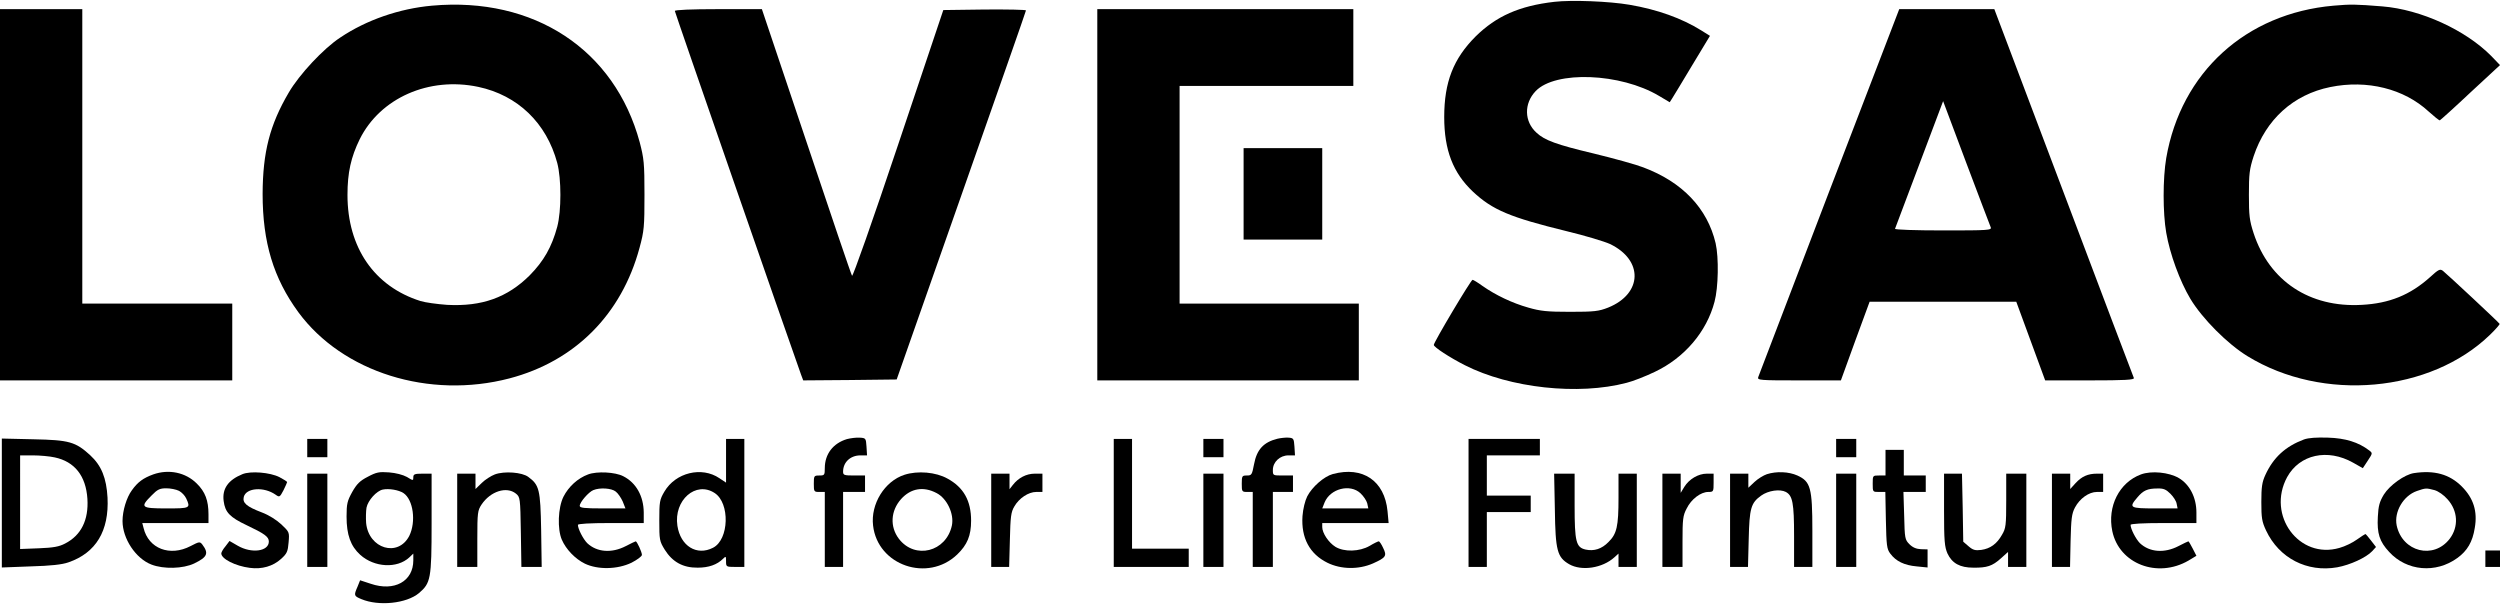 <svg version="1.0" xmlns="http://www.w3.org/2000/svg" viewBox="0 0 1367 330">
  <g fill="currentColor">
    <path d="M849.9 1c-19.1 2.2-31.7 7.8-43 18.9-12.2 12.2-17.2 25-17.2 44.1 0 18.1 4.8 30.5 15.7 40.8 10.7 10 20.2 14 51.2 21.6 10 2.4 20.6 5.6 23.7 7 18.4 8.8 17.9 27.2-1 34.8-5.1 2-7.5 2.3-20.8 2.3-12.6 0-16.2-.4-22.8-2.3-8.9-2.5-18-6.9-25-11.8-2.6-1.9-5.1-3.4-5.5-3.4-.9 0-21.2 34.1-21.2 35.6 0 1.2 8.7 6.9 17 11.1 24.6 12.5 62.1 16.6 88.5 9.6 3.3-.8 10.2-3.5 15.4-6 16.2-7.7 28.3-21.9 32.6-38.3 2.1-7.8 2.4-24.1.6-32-4.5-19.1-18.2-33.5-39.6-41.5-3.8-1.5-16.1-4.9-27.2-7.6-20.2-4.8-26.7-7.2-31.1-11.3-6.8-6.1-7-16-.5-22.8 10.8-11.3 46.4-9.9 67.4 2.6l5.9 3.5 1.4-2.2c.8-1.2 5.7-9.4 11-18.2l9.6-15.9-4.8-3C919.6 10 906.3 5.2 891 2.6 879.9.7 859.5-.1 849.9 1z"/>
    <path d="M236.2 3.1c-17.8 1.6-35.8 7.8-50.1 17.4-9.2 6-22.5 20.3-28.2 30.1-10.4 17.7-14.2 32.6-14.3 55.4 0 26.5 5.9 46.1 19.6 64.8 24.2 32.8 71.5 47.6 115.4 36.1 35.8-9.4 61.3-35 71.1-71.4 2.5-9.2 2.7-11.5 2.7-29 0-17.4-.3-19.8-2.6-28.7C336.1 27.1 292-1.9 236.2 3.1zm25.3 44.4c21.6 4.6 37.3 19.7 43.2 41.6 2.3 8.7 2.3 26.2 0 34.9-3 11.1-7.4 18.8-15.1 26.6-12.2 12.1-26.1 17.1-45.1 16.1-5.5-.4-12.1-1.3-14.6-2.1-25.3-8-39.9-29.3-39.9-58 0-12.2 1.9-20.7 6.7-30.5 11.2-22.5 37.8-34.3 64.8-28.6z"/>
    <path d="M1276 3.1c-48 4.2-83.4 36.5-91.5 83.3-1.9 11.3-1.9 29.9 0 40.9 2 11.6 7.4 26.4 13.2 36.1 6.5 10.8 20.3 24.7 31.3 31.4 41.1 25.2 99.9 19.9 132.6-11.8 3-2.9 5.3-5.6 5.2-5.9-.3-.7-28.4-26.9-31-29-1.6-1.2-2.4-.8-7 3.4-10.9 9.8-22.3 14.4-37.4 15.2-28.5 1.6-50.5-13-59.1-39.1-2.3-7.1-2.6-9.7-2.6-21.1 0-11.4.3-14 2.6-21.1 6.7-20.1 21.7-33.7 41.9-37.8 20.1-4.1 40.3.9 53.8 13.4 3 2.7 5.7 4.9 6.1 4.8.4-.2 8-7 16.8-15.3l16.1-14.9-4.7-4.9c-14.1-14.3-38.6-25.5-59.6-27.2-14.8-1.2-17.4-1.2-26.7-.4z"/>
    <path d="M0 106.5V208h127v-42H45V5H0v101.5z"/>
    <path d="M369 6c0 .7 61.3 177.3 69 198.8l1.2 3.2 25.5-.2 25.6-.3L525.6 107C545 51.7 561 6.2 561 5.7c0-.4-10.2-.6-22.6-.5l-22.6.3-24.6 73.3c-14.2 42.4-24.9 72.7-25.3 72-.5-.7-11.7-33.8-25-73.5L416.6 5h-23.8c-14.9 0-23.8.4-23.8 1z"/>
    <path d="M600 106.5V208h143v-42h-98V47h95V5H600v101.5z"/>
    <path d="M1000.2 104.7c-21 54.9-38.5 100.6-38.8 101.5-.6 1.7.9 1.8 22.3 1.8h22.9l7.8-21.5 7.9-21.5h80.2l7.9 21.5 7.9 21.5h24.4c19.2 0 24.4-.3 24.1-1.3-.3-.6-17.6-46.3-38.4-101.4L1090.5 5h-52l-38.3 99.7zm88.3 19.5c.7 1.7-1 1.8-26 1.8-15.2 0-26.5-.4-26.3-.9.2-.5 6.2-16.4 13.3-35.3l13-34.5 12.6 33.6c7 18.5 13 34.4 13.4 35.3z"/>
    <path d="M680 106v25h43V81h-43v25z"/>
    <path d="M463.1 240.1c-7.6 2.3-12.1 8.2-12.1 15.9 0 3.8-.2 4-3 4-2.9 0-3 .2-3 4.5s.1 4.5 3 4.5h3v41h10v-41h12v-9h-6c-5.4 0-6-.2-6-2.1 0-5.1 3.9-8.8 9.3-8.9h3.8l-.3-4.8c-.3-4.6-.4-4.7-3.8-4.9-1.9-.1-5 .3-6.9.8z"/>
    <path d="M698.5 239.9c-7.6 1.9-11.3 5.9-12.8 14-1.1 5.7-1.3 6.1-3.9 6.1-2.6 0-2.8.2-2.8 4.5s.1 4.5 3 4.5h3v41h11v-41h11v-9h-5.5c-5.5 0-5.5 0-5.5-3 0-4.4 3.9-8 8.5-8h3.6l-.3-4.8c-.3-4.4-.5-4.7-3.3-4.9-1.6-.1-4.3.2-6 .6z"/>
    <path d="M1259.8 240.3c-10.1 3.8-16.7 9.8-21.1 19.4-1.8 3.9-2.2 6.6-2.2 14.8 0 8.7.3 10.7 2.6 15.6 7.1 15.1 22.4 23 38.9 20.1 7.1-1.3 15.8-5.3 19.1-8.8l2.1-2.3-2.7-3.5c-1.5-2-2.9-3.6-3.1-3.6-.2 0-2.3 1.4-4.6 3-2.3 1.7-6.6 3.8-9.6 4.6-22 6.4-39.9-17.8-28.6-38.7 6.8-12.4 22.1-15.8 36.1-7.9l5.3 3 2.7-4.1c2.7-4.1 2.7-4.1.8-5.6-5.9-4.5-13-6.7-22.5-7-6.3-.2-10.7.1-13.2 1z"/>
    <path d="M1 275v35.3l15.8-.6c11-.3 17.2-1 20.6-2.2 15.1-5.2 22.3-17.2 21.4-35.4-.6-10.7-3.3-17.5-9.5-23.2-8-7.3-11.4-8.3-31-8.7L1 239.8V275zm28.9-24.9c10.9 2.3 17.1 10.1 17.9 22.7.7 11.5-3.4 19.9-12.2 24.4-3.2 1.7-6.4 2.3-14.3 2.6l-10.3.4V249h7c3.8 0 9.2.5 11.9 1.1z"/>
    <path d="M168 245v5h11v-10h-11v5z"/>
    <path d="M397 252v11.9l-3.6-2.4c-9.7-6.6-24-3.1-30.1 7.3-2.6 4.4-2.8 5.5-2.8 15.8 0 10.6.1 11.3 3 16 4.2 6.7 10 9.9 18 9.8 6 0 10.6-1.6 13.9-4.9 1.5-1.5 1.6-1.4 1.6 1.4 0 3 .1 3.1 5 3.1h5v-70h-10v12zm-6.2 17.6c8.4 5.5 7.9 25.4-.9 29.9-8.9 4.6-17.8-.9-19.5-12-2.1-14 10.1-24.7 20.4-17.9z"/>
    <path d="M609 275v35h41v-10h-31v-60h-10v35z"/>
    <path d="M658 245v5h11v-10h-11v5z"/>
    <path d="M803 275v35h10v-30h24v-9h-24v-22h29v-9h-39v35z"/>
    <path d="M1004 245v5h11v-10h-11v5z"/>
    <path d="M1031 253v7h-3.5c-3.5 0-3.5 0-3.5 4.5s0 4.5 3.4 4.5h3.5l.3 15.4c.3 13.9.5 15.8 2.4 18.3 3.1 4.2 7.7 6.4 14.4 7l6 .6v-9.9l-3.6-.1c-2.5-.1-4.5-.9-6.3-2.7-2.5-2.5-2.6-3.2-2.9-15.6l-.4-13h12.2v-9h-12v-14h-10v7z"/>
    <path d="M83.8 259.4c-5.5 2-8.5 4.2-11.7 8.7-2.9 3.9-5.1 11.2-5.1 16.8 0 9.6 7.2 20.5 15.8 23.8 6.7 2.6 17.3 2.3 23.4-.6 7.2-3.5 8.1-5.5 4.4-10.4-1.3-1.6-1.6-1.6-6.4.9-11.3 5.9-23 1.4-25.7-9.9l-.7-2.7H114v-4.8c0-7.5-1.8-12.3-6.4-16.8-6.1-6.1-15.3-8-23.8-5zm14.1 9c1.5.8 3.2 2.6 3.9 4.1 2.5 5.4 2.2 5.5-10.8 5.5-13.9 0-14.6-.6-8.1-7.1 3.2-3.3 4.5-3.9 8-3.9 2.3 0 5.4.6 7 1.4z"/>
    <path d="M132.5 259.3c-7.8 3.2-11.1 8-10.2 14.7.8 6.1 3.3 8.8 12.6 13.2 9.7 4.6 12.1 6.3 12.1 8.9 0 5.4-9.4 6.7-17 2.3l-4.5-2.6-2.2 2.9c-1.3 1.5-2.3 3.3-2.3 3.9 0 3 7.7 6.9 15.6 7.9 6.6.9 12.7-.9 17.1-4.9 3.2-2.9 3.7-4 4.1-9 .5-5.7.4-5.7-4-9.9-2.7-2.5-6.9-5.1-10.6-6.5-8.4-3.2-10.7-5.2-9.9-8.5 1.3-5 11-5.7 17.4-1.2 2.1 1.5 2.3 1.4 4.3-2.4 1.1-2.2 2-4.3 2-4.5 0-.3-1.9-1.5-4.2-2.7-5.1-2.6-15.8-3.5-20.3-1.6z"/>
    <path d="M201.1 260.7c-4.3 2.2-6 3.9-8.5 8.3-2.7 4.9-3.1 6.4-3.1 13.5 0 9.9 2.2 16.1 7.5 20.9 7.7 6.9 20.1 7.6 26.8 1.4l2.2-2.1v3.7c0 11.5-10.4 17.2-23.3 12.8l-5.8-1.9-1.4 3.5c-2.1 4.8-2 5.1 2.1 6.8 9.5 4 24.7 2.4 31.5-3.3 6.4-5.5 6.9-7.7 6.9-38.1V259h-5c-4.3 0-5 .3-5 2 0 1.9-.1 1.9-3.5-.2-2.2-1.2-6-2.2-9.8-2.5-5.4-.4-6.9-.1-11.6 2.4zm19.5 8.9c5.4 3.6 7 15.7 3.2 23.4-6.1 11.9-22.2 7.1-23.6-7-.2-2.7-.1-6.5.2-8.4.8-4 5.5-9.2 8.9-9.9 3.3-.7 8.7.2 11.3 1.9z"/>
    <path d="M270.6 259.4c-2.1.8-5.4 2.9-7.2 4.7l-3.4 3.3V259h-10v51h11v-15.4c0-14.3.2-15.5 2.3-18.7 4.9-7.3 13.7-10.1 18.8-6 2.3 1.9 2.4 2.3 2.7 21l.3 19.1h11.1l-.3-20.3c-.4-22-1-24.5-7-28.9-3.4-2.6-13.1-3.3-18.3-1.4z"/>
    <path d="M321.6 259.4c-5.7 2.1-10.7 6.7-13.5 12.2-3 6-3.4 17.7-.9 23.5 2.3 5.3 7.3 10.5 12.6 13.1 7.1 3.4 17.8 3.2 25.5-.5 3.1-1.6 5.7-3.5 5.7-4.3 0-1.5-2.7-7.4-3.4-7.4-.2 0-2.7 1.2-5.4 2.6-7.7 4-15.8 3.4-21.1-1.6-2.2-2.2-5.1-7.8-5.1-10 0-.6 6.3-1 18-1h18v-5.8c-.1-8.9-4.1-16.2-11.2-19.8-4.4-2.3-14.4-2.8-19.2-1zm15.1 9.4c1.2.9 2.9 3.4 3.8 5.4l1.5 3.8h-12.5c-10.1 0-12.5-.3-12.5-1.4 0-2 4.9-7.6 7.4-8.6 3.6-1.5 10-1.1 12.3.8z"/>
    <path d="M494.6 259.6c-10.9 3.5-18.6 16-17.2 27.8 2.5 21.8 29.9 31.2 46 15.8 5.5-5.3 7.6-10.3 7.6-18.5 0-10.9-4.1-18.2-12.9-23-6.4-3.6-16.3-4.4-23.5-2.1zm17.5 10c5.7 2.9 9.7 11.4 8.4 17.7-3.1 14.5-20.2 18.8-29 7.3-5-6.6-4.5-15.3 1.2-21.7 5.3-5.9 12.2-7.1 19.4-3.3z"/>
    <path d="M728.8 259.2c-4.8 1.3-11.3 7-14 12.2-1.2 2.4-2.3 6.8-2.6 10.8-.8 11.9 3.9 20.7 13.6 25.5 7.5 3.7 17.1 3.8 24.9.4 7.1-3.2 7.8-4.1 5.6-8.5-.9-2-2-3.6-2.4-3.6-.4 0-2.7 1.1-5 2.5-5.6 3.2-13.9 3.4-18.7.5-3.7-2.3-7.2-7.5-7.2-10.8V286h36.3l-.6-6.5c-1.6-16.6-13.5-24.7-29.9-20.3zm15.1 10.5c1.7 1.6 3.3 4 3.7 5.5l.6 2.8H723l1.3-3.3c3.1-7.5 13.9-10.3 19.6-5z"/>
    <path d="M966.1 259.3c-1.8.6-4.9 2.5-6.7 4.2l-3.4 3.2V259h-10v51h9.8l.4-15.3c.4-16.8 1.2-19.7 6.8-23.7 3.9-2.8 10.3-3.7 13.5-2 3.7 2 4.5 6 4.5 24.1V310h10v-19.8c0-23.6-1-26.9-8.2-30.2-4.7-2.1-11.4-2.4-16.7-.7z"/>
    <path d="M1170.7 259.4c-11.9 4.4-18.5 17.5-15.7 31 3.7 17.9 24.7 26 41.7 16.1l4.3-2.6-2-3.9c-1.1-2.2-2.2-4-2.4-4-.2 0-2.7 1.2-5.4 2.6-7.7 4-15.8 3.4-21.1-1.6-2.2-2.2-5.1-7.8-5.1-10 0-.6 6.3-1 18-1h18v-5.8c0-8.2-3.7-15.3-9.6-18.8-5.5-3.2-15-4.1-20.7-2zm16.1 10.6c1.6 1.6 3.2 4 3.4 5.5l.5 2.5h-12.3c-13.9 0-14.5-.4-9.7-6 3.2-3.8 5.5-4.9 11-4.9 3.3-.1 4.7.5 7.1 2.9z"/>
    <path d="M1319.9 258.7c-5.1.8-13.2 6.6-16.4 11.7-2.4 4-3 6.2-3.3 12.2-.5 9.1.9 13.5 6.2 19.2 9.6 10.5 25.5 11.9 37.3 3.3 5.4-3.9 8.3-8.8 9.5-16.4 1.6-9.1-.7-16.3-7.1-22.7-6.7-6.7-15-9-26.2-7.3zm11.3 9.3c2.1.6 5.1 2.7 7.1 5 5.7 6.3 6.2 15 1.2 21.6-8.8 11.5-25.9 7.2-29-7.3-1.5-7.4 3.6-16.2 11-18.8 4.9-1.7 5.1-1.7 9.7-.5z"/>
    <path d="M168 284.5V310h11v-51h-11v25.5z"/>
    <path d="M542 284.5V310h9.8l.4-14.7c.3-12.7.6-15.3 2.4-18.3 2.6-4.6 7.8-8 12-8h3.4v-10h-4.2c-4.6 0-9 2.3-12 6.2l-1.8 2.3V259h-10v25.5z"/>
    <path d="M658 284.5V310h11v-51h-11v25.5z"/>
    <path d="M850.2 278.7c.3 22.4 1.3 26 7.8 29.8 6.8 3.9 18.2 2.2 24.8-3.8l2.2-2V310h10v-51h-10v13.2c0 15.6-.9 19.7-5.5 24.2-3.7 3.8-7.9 5.1-12.5 4.1-5.2-1.2-6-4.2-6-24V259h-11.2l.4 19.7z"/>
    <path d="M909 284.5V310h11v-13.8c0-12.3.2-14.3 2.3-18.2 2.5-5.1 7.7-9 11.8-9 2.8 0 2.9-.2 2.9-5v-5h-3.7c-4.7 0-9.7 3-12.3 7.2l-2 3.3V259h-10v25.5z"/>
    <path d="M1004 284.5V310h11v-51h-11v25.5z"/>
    <path d="M1063 278.7c0 17.3.3 20.3 1.9 24 2.5 5.3 6.8 7.7 14.1 7.7 7.5.1 10.4-.9 15-5l4-3.6v8.2h10v-51h-11v14.7c0 13.5-.2 15.2-2.3 18.7-2.8 5-6.4 7.6-11.4 8.3-3.2.4-4.5.1-6.9-2l-2.9-2.5-.3-18.6-.4-18.6h-9.8v19.7z"/>
    <path d="M1122 284.5V310h9.9l.3-14.3c.3-12 .6-14.8 2.4-18.2 2.6-4.9 7.6-8.5 12-8.5h3.4v-10h-3.4c-4.9 0-8.3 1.5-11.7 5.2l-2.9 3.2V259h-10v25.5z"/>
    <path d="M1359 305.5v4.5h8v-9h-8v4.5z"/>
  </g>
</svg>

